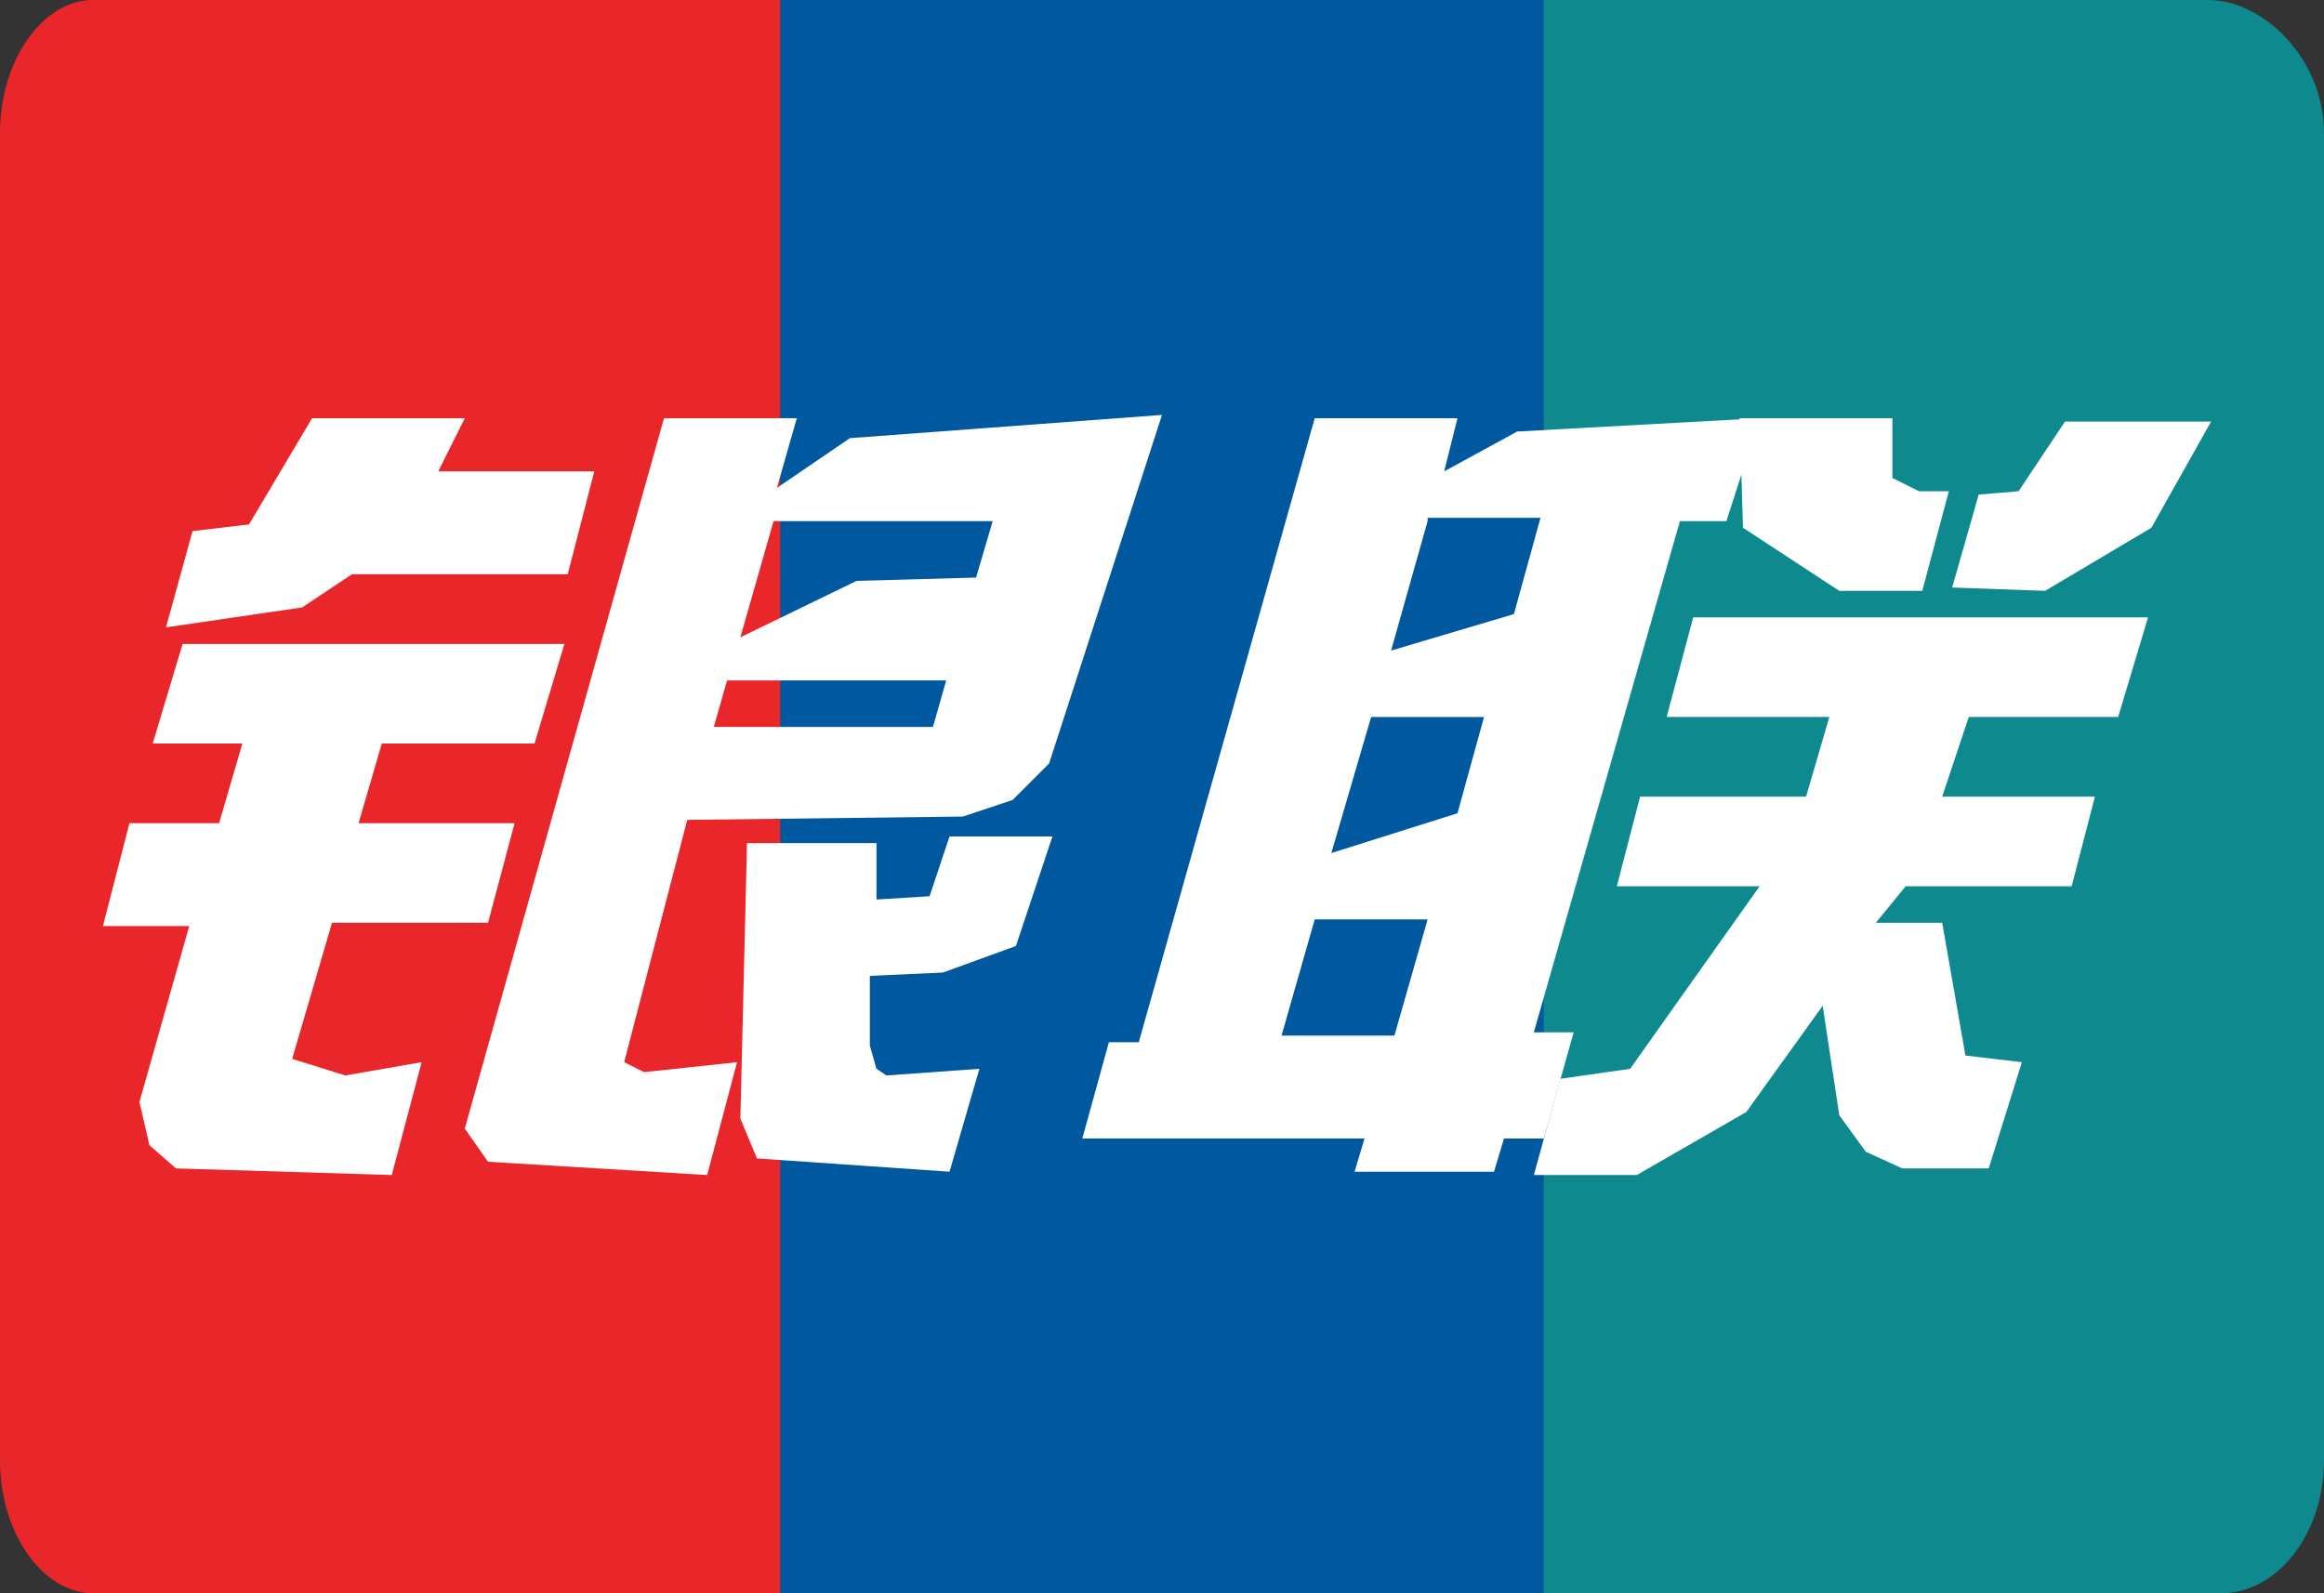 <svg xmlns="http://www.w3.org/2000/svg" viewBox="0 0 70 48">
  <rect x="0" y="0" width="70" height="48" fill="#333333" stroke="none"/>
  <path fill="#E9272B" d="M2.8 0C1.3 0 0 1.8 0 4v40c0 2.2 1.3 4 2.8 4H24V0H2.8z"/>
  <path fill="#0E8A8F" d="M66.5 0H46v48h20.9c1.7 0 3.1-1.8 3.1-4V4c0-2.2-1.8-4-3.5-4z"/>
  <path fill="#00589F" d="M23.5 0h23v48h-23z"/>
  <path fill="#FFF" d="M38.6 31.2H42l1-3.5h-3.4l-1 3.5zm2.7-9.6-1.2 4.1 3.8-1.2.8-2.9h-3.4m1.7-5.9-1.1 3.9 3.7-1.1.8-2.9H43m7.6.1-4.4 15.4h1.2l-.9 3.2h-1.2l-.3 1h-4.2l.3-1h-8.5l.8-2.9h.9l5.3-18.8h4.3l-.4 1.6 2.2-1.2 7.3-.4-1 3.1h-1.4"/>
  <path fill="#FFF" d="M52.4 12.6H57v1.8l.8.4h.9l-.8 3h-2.5l-2.9-1.9-.1-3.3m.6 14.1h-4.3l.7-2.7h5l.7-2.4h-4.9l.8-3h13.7l-.9 3h-4.5l-.8 2.4h4.6l-.7 2.7h-5l-.9 1.1h2l.7 4 1.7.2-1 3.2h-2.6l-1.1-.5-.8-1.1-.5-3.3-2.3 3.2-3.3 1.9h-3.1l.8-2.9 2.1-.3 3.9-5.5M5.5 19.4H17l-.9 3h-4.6l-.7 2.4h4.7l-.8 3H10l-1.2 4.1 1.6.5 2.3-.4-.9 3.4-6.5-.2-.8-.7-.3-1.3 1.5-5.3H3.1l.8-3.1h2.7l.7-2.4H4.6l.9-3m7.7-5.2h4.7l-.8 3.1h-6.5l-1.5 1-4.1.6.8-2.9 1.7-.2 1.9-3.2H14l-.8 1.6m9.1 5 3.5-1.7 3.6-.1.5-1.7h-6.6l-1 3.5zm6.2 1.3h-6.6l-.4 1.4h6.6l.4-1.4M20 12.6h4l-.6 2.1 2.2-1.5 9.4-.7L31.6 23l-1.1 1.1-1.5.5-8.3.1-1.9 7.3.6.3 2.8-.3-.9 3.4-6.6-.4-.7-1 6-21.4"/>
  <path fill="#FFF" d="m31.7 25.2-1.1 3.3-2.2.8-2.2.1v2.1l.2.7.3.2 2.8-.2-.9 3.1-5.8-.4-.5-1.2.2-8.3h3.9v1.7L28 27l.6-1.8h3.1m34.9-12.5-1.8 3.2-3.2 1.9-2.8-.1.8-2.8 1.2-.1 1.4-2.1h4.4"/>
</svg>
